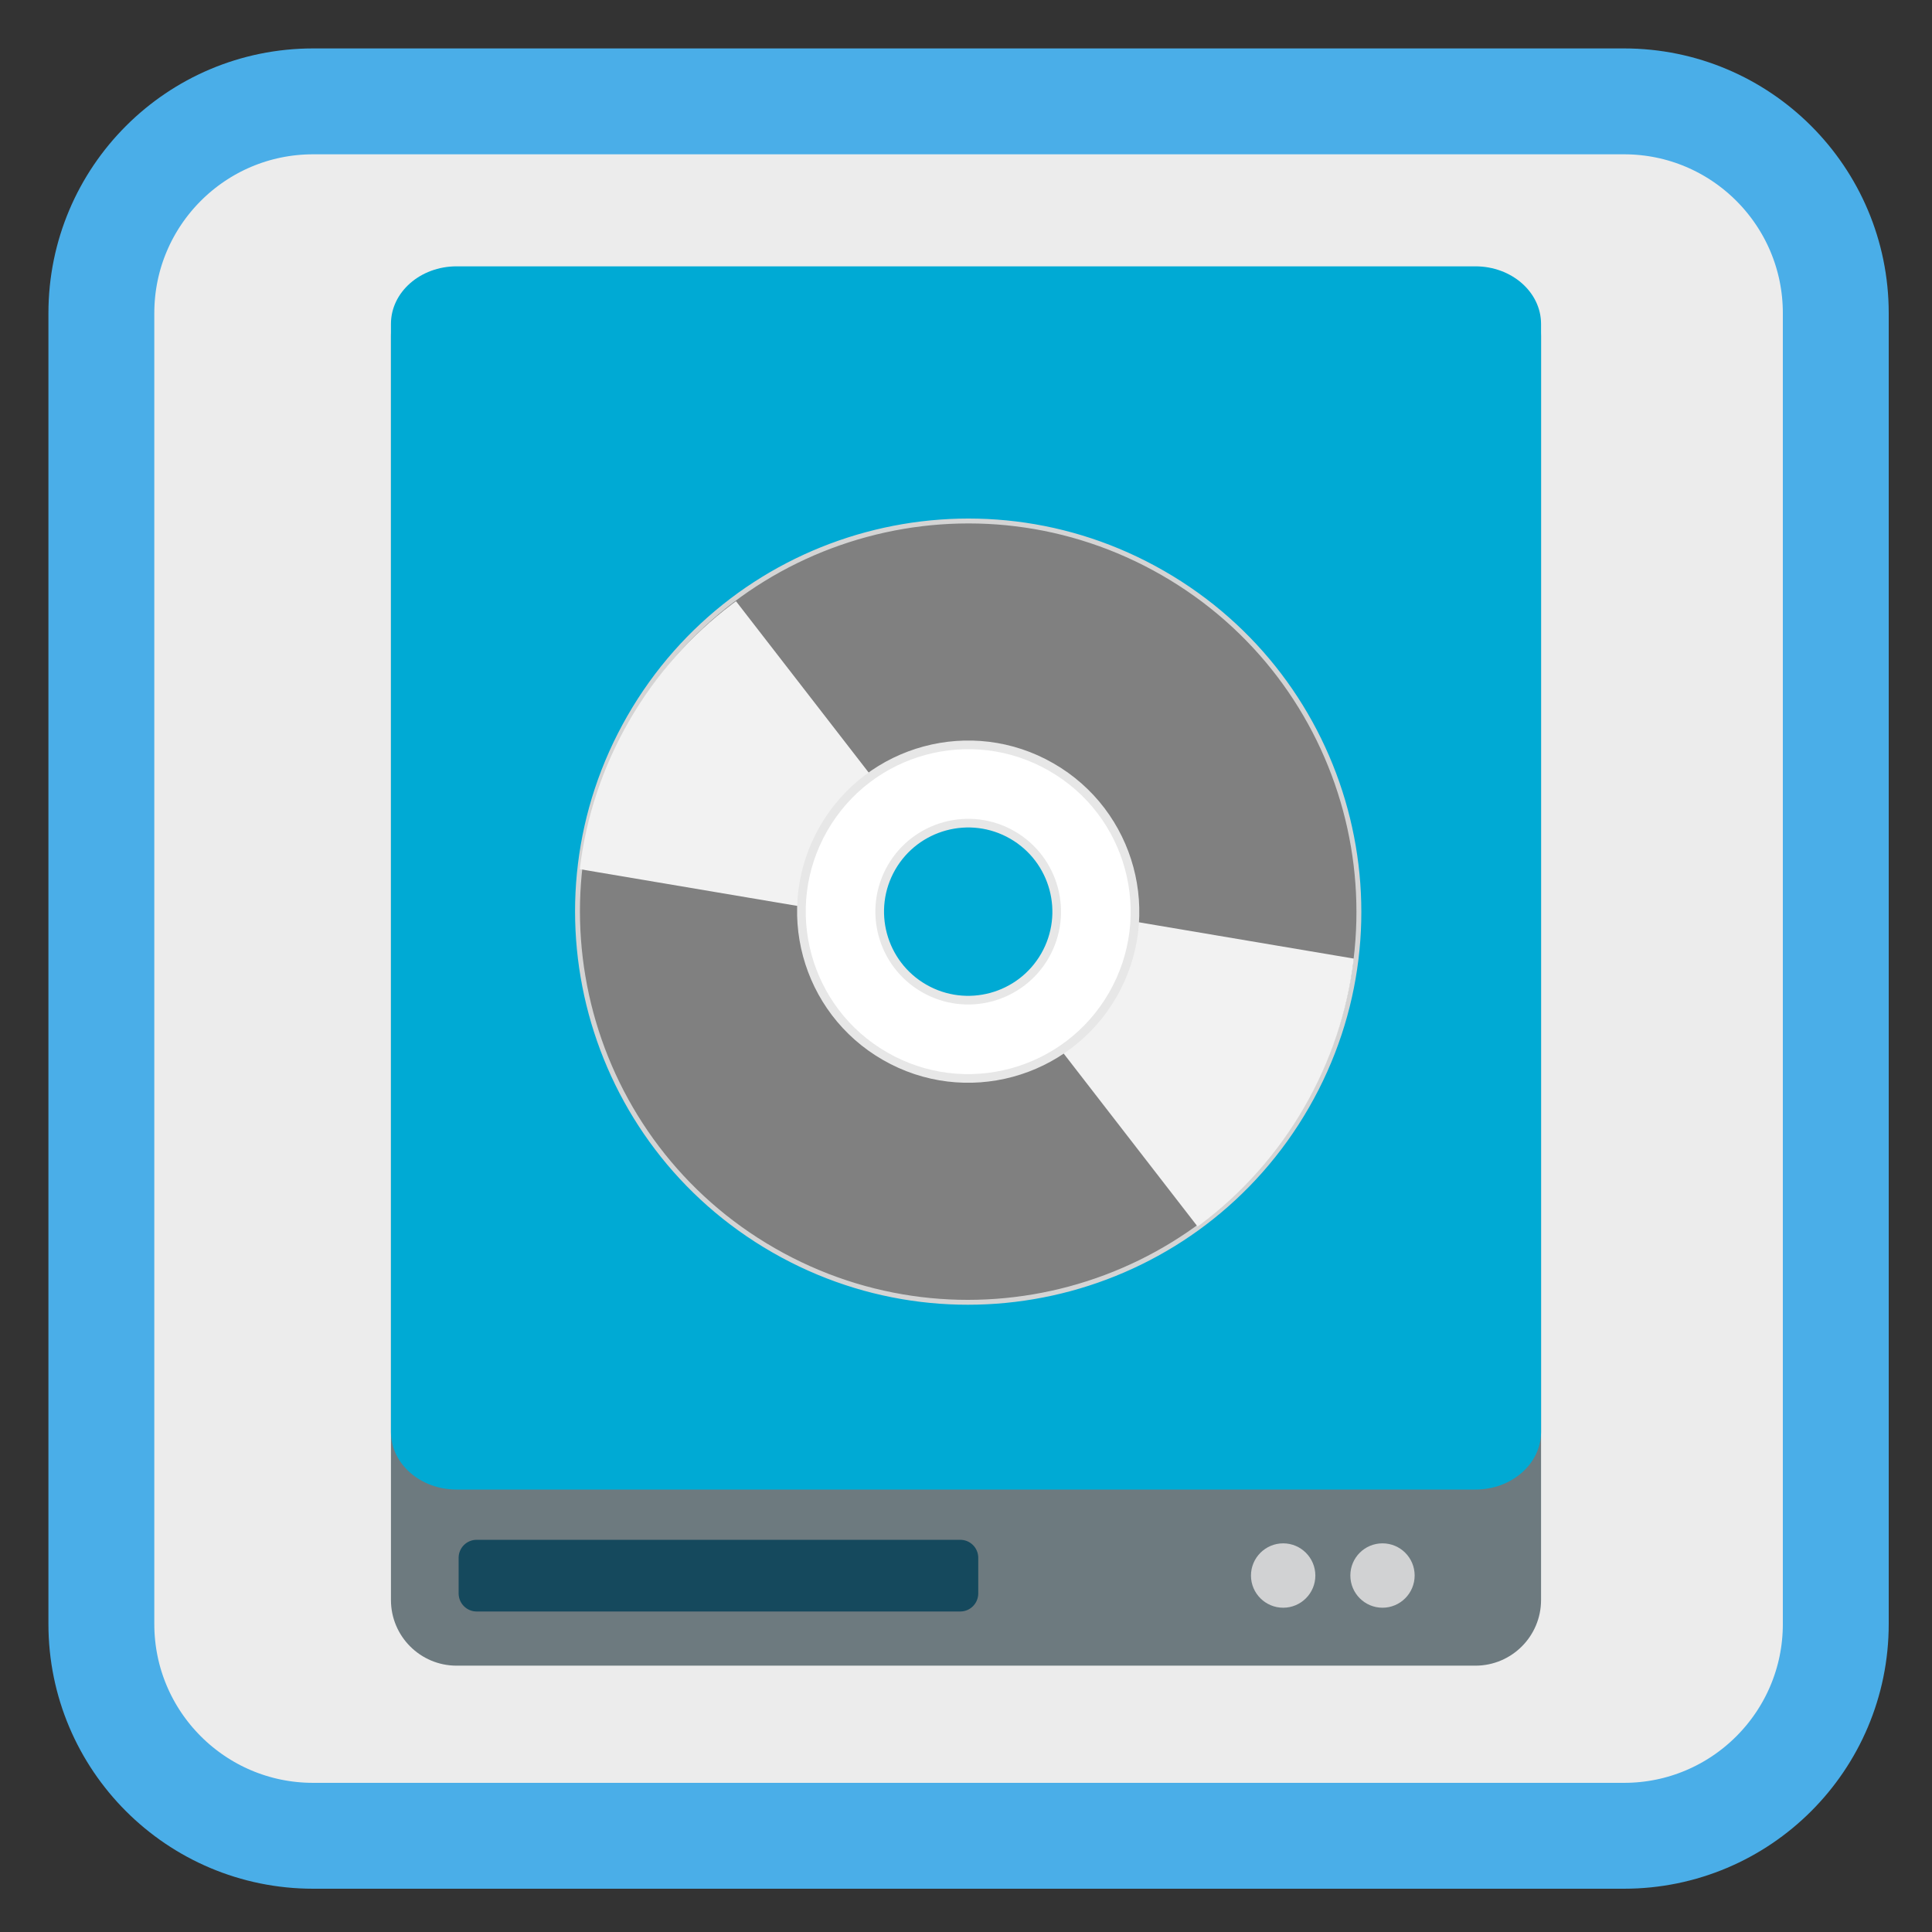 <?xml version="1.0" encoding="UTF-8"?>
<svg xmlns="http://www.w3.org/2000/svg" xmlns:xlink="http://www.w3.org/1999/xlink" width="96pt" height="96pt" viewBox="0 0 96 96" version="1.1">
<rect x="0" y="0" width="96" height="96" fill="#333333" stroke="none"/>
<defs>
<clipPath id="clip1">
  <path d="M 48 44 L 68 44 L 68 64 L 48 64 Z M 48 44 "/>
</clipPath>
<clipPath id="clip2">
  <path d="M 57.703 28.516 C 48.422 23.156 36.555 26.336 31.195 35.617 C 25.836 44.898 29.016 56.766 38.297 62.121 C 47.578 67.48 59.445 64.301 64.805 55.02 C 70.164 45.738 66.984 33.871 57.703 28.516 Z M 50.645 40.734 C 53.176 42.195 54.043 45.434 52.582 47.965 C 51.121 50.496 47.887 51.363 45.355 49.902 C 42.824 48.441 41.957 45.203 43.418 42.672 C 44.879 40.141 48.113 39.273 50.645 40.734 Z M 50.645 40.734 "/>
</clipPath>
<clipPath id="clip3">
  <path d="M 28 27 L 48 27 L 48 46 L 28 46 Z M 28 27 "/>
</clipPath>
<clipPath id="clip4">
  <path d="M 38.375 62.305 C 47.656 67.664 59.523 64.484 64.883 55.203 C 70.242 45.922 67.062 34.055 57.781 28.695 C 48.5 23.34 36.633 26.52 31.273 35.801 C 25.918 45.078 29.098 56.949 38.375 62.305 Z M 45.434 50.086 C 42.902 48.621 42.035 45.387 43.496 42.855 C 44.957 40.324 48.195 39.457 50.727 40.918 C 53.258 42.379 54.125 45.617 52.66 48.148 C 51.199 50.68 47.965 51.547 45.434 50.086 Z M 45.434 50.086 "/>
</clipPath>
</defs>
<g id="surface1">
<path style="fill-rule:nonzero;fill:rgb(92.549%,92.549%,92.549%);fill-opacity:1;stroke-width:27.984;stroke-linecap:butt;stroke-linejoin:miter;stroke:rgb(29.02%,68.235%,90.98%);stroke-opacity:1;stroke-miterlimit:4;" d="M 82.771 26.792 L 429.229 26.792 C 460.146 26.792 485.208 51.854 485.208 82.771 L 485.208 429.229 C 485.208 460.146 460.146 485.208 429.229 485.208 L 82.771 485.208 C 51.854 485.208 26.792 460.146 26.792 429.229 L 26.792 82.771 C 26.792 51.854 51.854 26.792 82.771 26.792 Z M 82.771 26.792 " transform="matrix(0.188,0,0,0.188,0,0)"/>
<path style=" stroke:none;fill-rule:nonzero;fill:rgb(42.745%,47.843%,49.804%);fill-opacity:1;" d="M 22.688 13.422 L 73.312 13.422 C 75.113 13.422 76.574 14.883 76.574 16.684 L 76.574 79.504 C 76.574 81.305 75.113 82.766 73.312 82.766 L 22.688 82.766 C 20.887 82.766 19.426 81.305 19.426 79.504 L 19.426 16.684 C 19.426 14.883 20.887 13.422 22.688 13.422 Z M 22.688 13.422 "/>
<path style=" stroke:none;fill-rule:nonzero;fill:rgb(8.235%,28.627%,36.471%);fill-opacity:1;" d="M 23.684 76.512 L 47.715 76.512 C 48.207 76.512 48.609 76.91 48.609 77.406 L 48.609 79.176 C 48.609 79.672 48.207 80.074 47.715 80.074 L 23.684 80.074 C 23.191 80.074 22.789 79.672 22.789 79.176 L 22.789 77.406 C 22.789 76.91 23.191 76.512 23.684 76.512 Z M 23.684 76.512 "/>
<path style=" stroke:none;fill-rule:nonzero;fill:rgb(0%,66.667%,83.137%);fill-opacity:1;" d="M 22.688 13.234 L 73.312 13.234 C 75.113 13.234 76.574 14.516 76.574 16.094 L 76.574 71.156 C 76.574 72.734 75.113 74.016 73.312 74.016 L 22.688 74.016 C 20.887 74.016 19.426 72.734 19.426 71.156 L 19.426 16.094 C 19.426 14.516 20.887 13.234 22.688 13.234 Z M 22.688 13.234 "/>
<path style=" stroke:none;fill-rule:nonzero;fill:rgb(81.961%,82.353%,82.745%);fill-opacity:1;" d="M 65.359 78.289 C 65.359 79.172 64.641 79.887 63.762 79.887 C 62.879 79.887 62.16 79.172 62.16 78.289 C 62.16 77.406 62.879 76.688 63.762 76.688 C 64.641 76.688 65.359 77.406 65.359 78.289 Z M 65.359 78.289 "/>
<path style=" stroke:none;fill-rule:nonzero;fill:rgb(81.961%,82.353%,82.745%);fill-opacity:1;" d="M 70.293 78.285 C 70.293 79.168 69.578 79.887 68.695 79.887 C 67.812 79.887 67.098 79.168 67.098 78.285 C 67.098 77.402 67.812 76.688 68.695 76.688 C 69.578 76.688 70.293 77.402 70.293 78.285 Z M 70.293 78.285 "/>
<path style="fill-rule:nonzero;fill:rgb(50.196%,50.196%,50.196%);fill-opacity:1;stroke-width:1.57;stroke-linecap:butt;stroke-linejoin:miter;stroke:rgb(83.137%,83.137%,83.137%);stroke-opacity:1;stroke-miterlimit:4;" d="M 256.012 113.064 C 186.646 113.059 130.42 169.284 130.415 238.65 C 130.41 308.015 186.636 364.241 255.988 364.224 C 325.354 364.229 381.58 308.004 381.585 238.638 C 381.59 169.273 325.364 113.047 256.012 113.064 Z M 255.989 204.393 C 274.904 204.39 290.244 219.734 290.247 238.65 C 290.249 257.565 274.927 272.893 256.011 272.895 C 237.096 272.898 221.756 257.554 221.753 238.638 C 221.75 219.723 237.073 204.395 255.989 204.393 Z M 255.989 204.393 " transform="matrix(0.134,0.077,-0.077,0.134,32.181,-6.391)"/>
<g clip-path="url(#clip1)" clip-rule="nonzero">
<g clip-path="url(#clip2)" clip-rule="nonzero">
<path style=" stroke:none;fill-rule:evenodd;fill:rgb(94.902%,94.902%,94.902%);fill-opacity:1;" d="M 51.086 44.898 L 70.559 48.188 L 61.617 63.672 L 48.688 46.969 Z M 51.086 44.898 "/>
</g>
</g>
<g clip-path="url(#clip3)" clip-rule="nonzero">
<g clip-path="url(#clip4)" clip-rule="nonzero">
<path style=" stroke:none;fill-rule:evenodd;fill:rgb(94.902%,94.902%,94.902%);fill-opacity:1;" d="M 44.992 45.922 L 25.523 42.633 L 34.461 27.148 L 47.395 43.852 Z M 44.992 45.922 "/>
</g>
</g>
<path style="fill-rule:nonzero;fill:rgb(100%,100%,100%);fill-opacity:1;stroke-width:2.78;stroke-linecap:butt;stroke-linejoin:miter;stroke:rgb(90.588%,90.588%,90.588%);stroke-opacity:1;stroke-miterlimit:4;" d="M 255.993 185.035 C 226.384 185.023 202.386 209.037 202.374 238.646 C 202.383 268.242 226.388 292.275 256.007 292.253 C 285.615 292.266 309.614 268.251 309.626 238.642 C 309.617 209.046 285.611 185.013 255.993 185.035 Z M 256.008 210.191 C 271.719 210.199 284.444 222.937 284.458 238.635 C 284.462 254.367 271.703 267.106 255.992 267.097 C 240.281 267.089 227.556 254.351 227.542 238.653 C 227.55 222.942 240.297 210.182 256.008 210.191 Z M 256.008 210.191 " transform="matrix(0.134,0.077,-0.077,0.134,32.181,-6.391)"/>
</g>
</svg>
